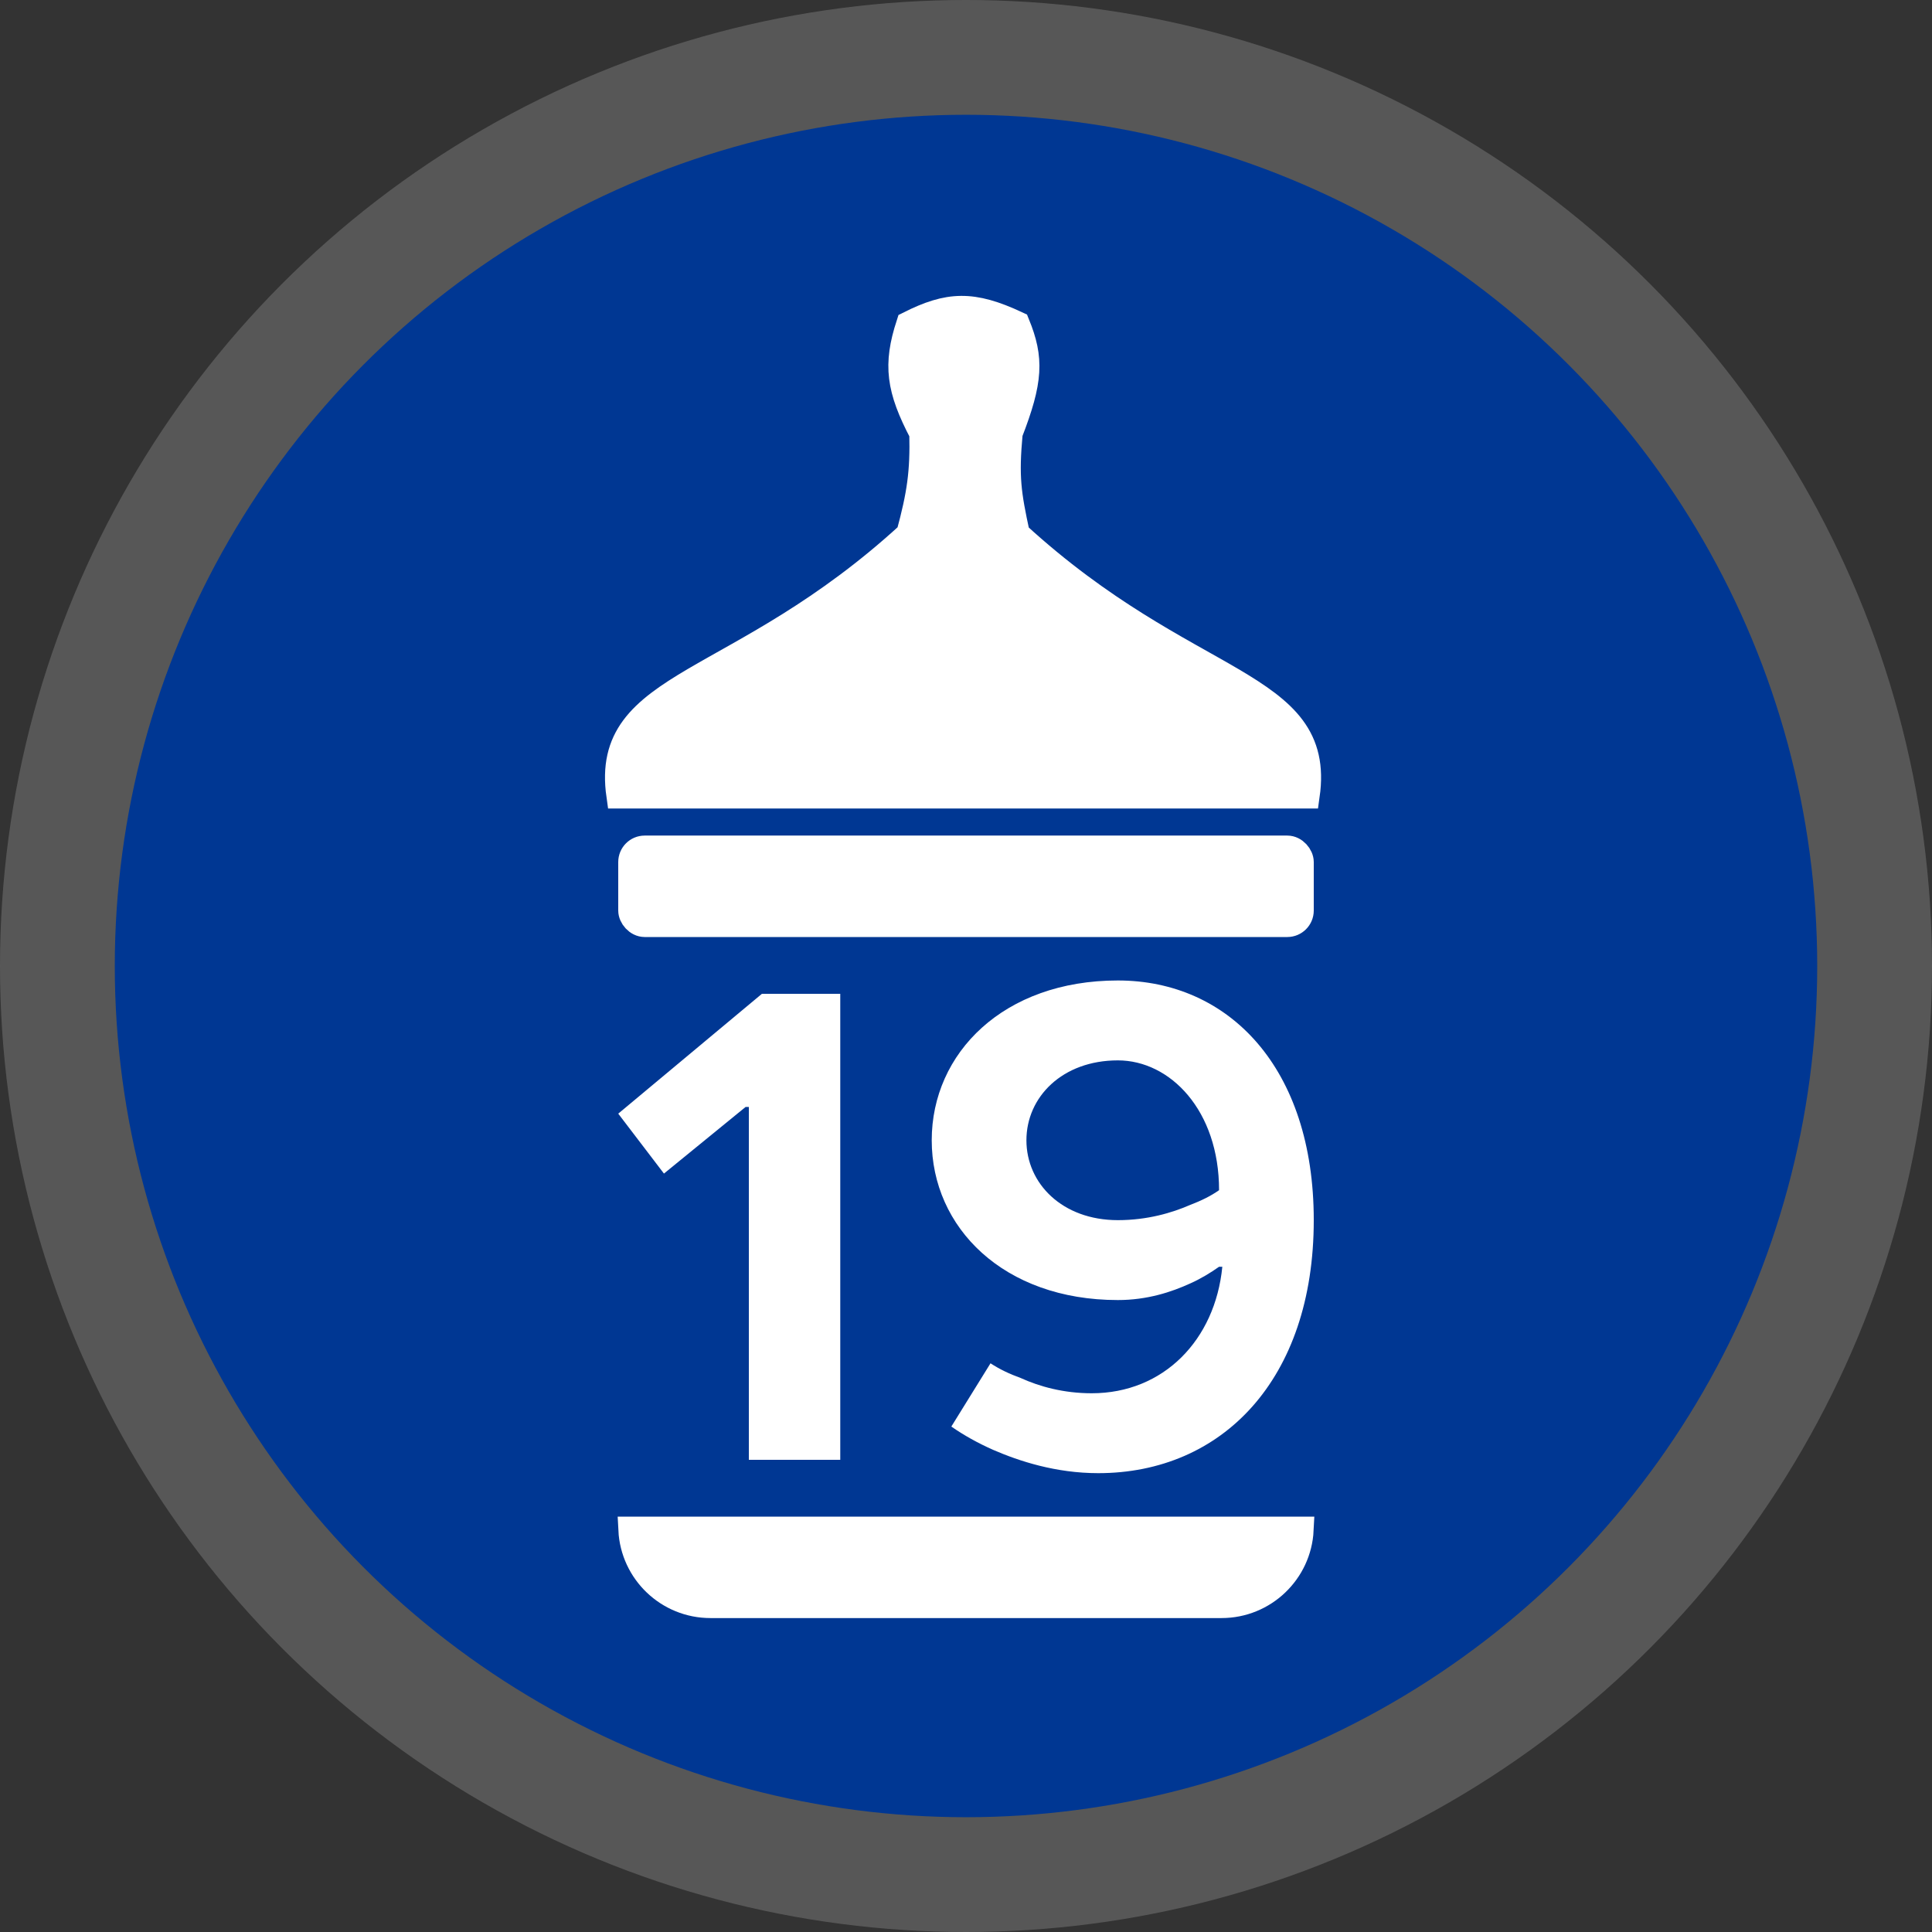 <svg width="73" height="73" viewBox="0 0 73 73" fill="none" xmlns="http://www.w3.org/2000/svg">
<rect x="0" y="0" width="73" height="73" fill="#333333" stroke="none"/>
<circle opacity="0.5" cx="36.5" cy="36.5" r="36.5" fill="#7D7D7D"/>
<circle cx="36.5" cy="36.5" r="32.163" fill="#003793"/>
<path d="M28.788 37.551L23.36 42.079L25.087 44.343L28.171 41.827H28.295V55.159H31.749V37.551H28.788Z" fill="white"/>
<path d="M42.238 40.066C44.212 40.066 46.062 41.953 46.062 44.971C45.741 45.198 45.371 45.374 44.976 45.525C44.286 45.827 43.348 46.103 42.238 46.103C40.14 46.103 38.783 44.72 38.783 43.085C38.783 41.45 40.14 40.066 42.238 40.066ZM41.497 55.663C46.161 55.663 49.64 52.141 49.64 46.103C49.64 40.343 46.432 37.047 42.238 37.047C37.92 37.047 35.205 39.789 35.205 43.085C35.205 46.38 37.92 49.122 42.238 49.122C43.348 49.122 44.261 48.82 44.976 48.493C45.371 48.317 45.741 48.091 46.062 47.864H46.185C45.914 50.631 43.965 52.644 41.251 52.644C40.19 52.644 39.277 52.392 38.561 52.065C38.142 51.914 37.772 51.738 37.426 51.512L35.946 53.902C36.414 54.229 36.957 54.531 37.525 54.782C38.512 55.21 39.894 55.663 41.497 55.663Z" fill="white"/>
<path d="M49.275 29.93H23.725C22.995 29.565 23.725 28.105 24.455 27.01C25.039 26.134 31.268 22.265 34.31 20.44C34.796 19.467 35.551 17.155 34.675 15.695C33.799 14.235 34.066 12.653 34.31 12.045C35.283 11.802 37.449 11.461 38.325 12.045C39.201 12.629 38.69 14.722 38.325 15.695C38.081 16.425 37.741 18.323 38.325 20.075C39.055 22.265 46.355 25.55 48.18 27.01C49.64 28.178 49.518 29.443 49.275 29.93Z" fill="white"/>
<path d="M36.226 30.049H49.366C49.983 25.71 44.867 26.108 38.416 20.194C38.08 18.643 37.989 18.025 38.142 16.361C38.918 14.364 38.943 13.554 38.416 12.255C36.731 11.467 35.849 11.51 34.36 12.255C33.862 13.785 33.977 14.685 34.857 16.361C34.894 17.842 34.77 18.682 34.36 20.194C27.91 26.108 22.793 25.71 23.41 30.049H36.55" stroke="white"/>
<rect x="23.86" y="32.072" width="25.28" height="2.833" rx="0.5" fill="white" stroke="white"/>
<path d="M26.844 60.638C25.247 60.638 23.943 59.383 23.864 57.805H49.136C49.057 59.383 47.753 60.638 46.156 60.638H26.844Z" fill="white" stroke="white"/>
</svg>
